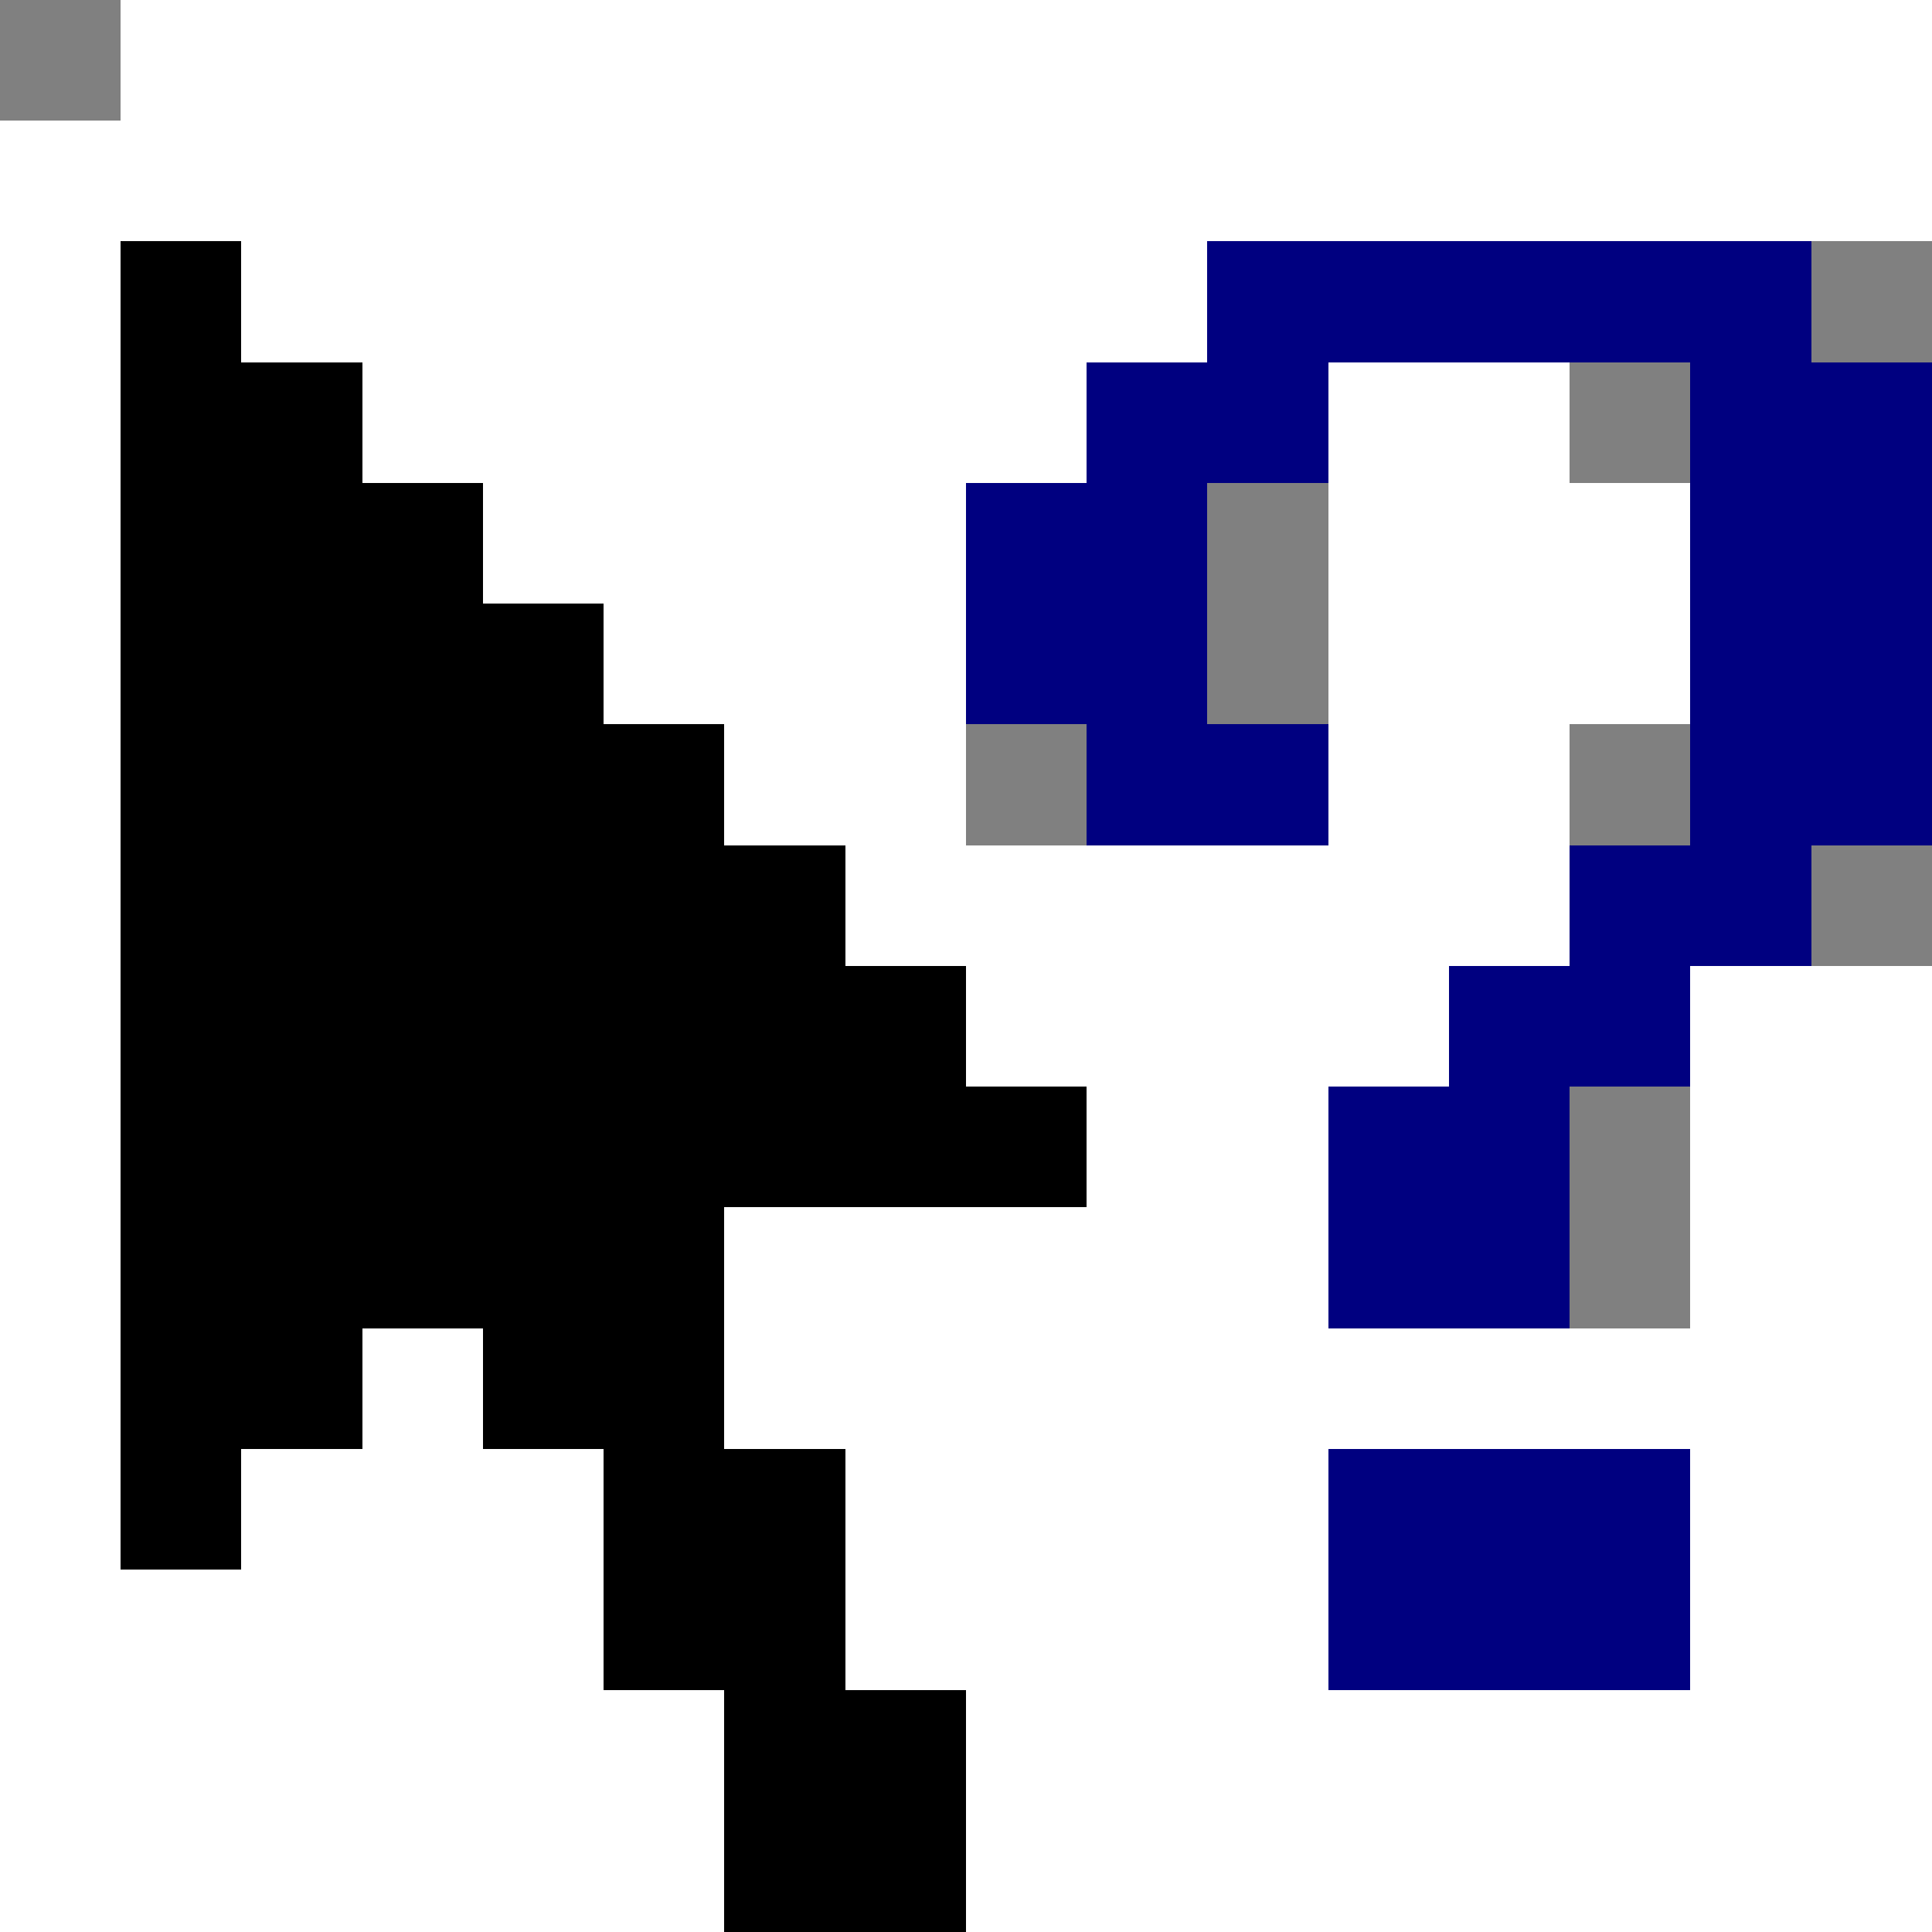 <svg xmlns="http://www.w3.org/2000/svg" viewBox="0 -0.5 16 16" shape-rendering="crispEdges">
<path stroke="#000000" d="M0 0h1M1 2h1M1 3h2M1 4h3M1 5h4M1 6h5M1 7h6M1 8h7M1 9h8M1 10h5M1 11h2M4 11h2M1 12h1M5 12h2M5 13h2M6 14h2M6 15h2" />
<path stroke="#000080" d="M0 0h1M10 2h5M9 3h2M14 3h2M8 4h2M14 4h2M8 5h2M14 5h2M9 6h2M14 6h2M13 7h2M12 8h2M11 9h2M11 10h2M11 12h3M11 13h3" />
<path stroke="#808080" d="M0 0h1M15 2h1M13 3h1M10 4h1M10 5h1M8 6h1M13 6h1M15 7h1M13 9h1M13 10h1" />
</svg>